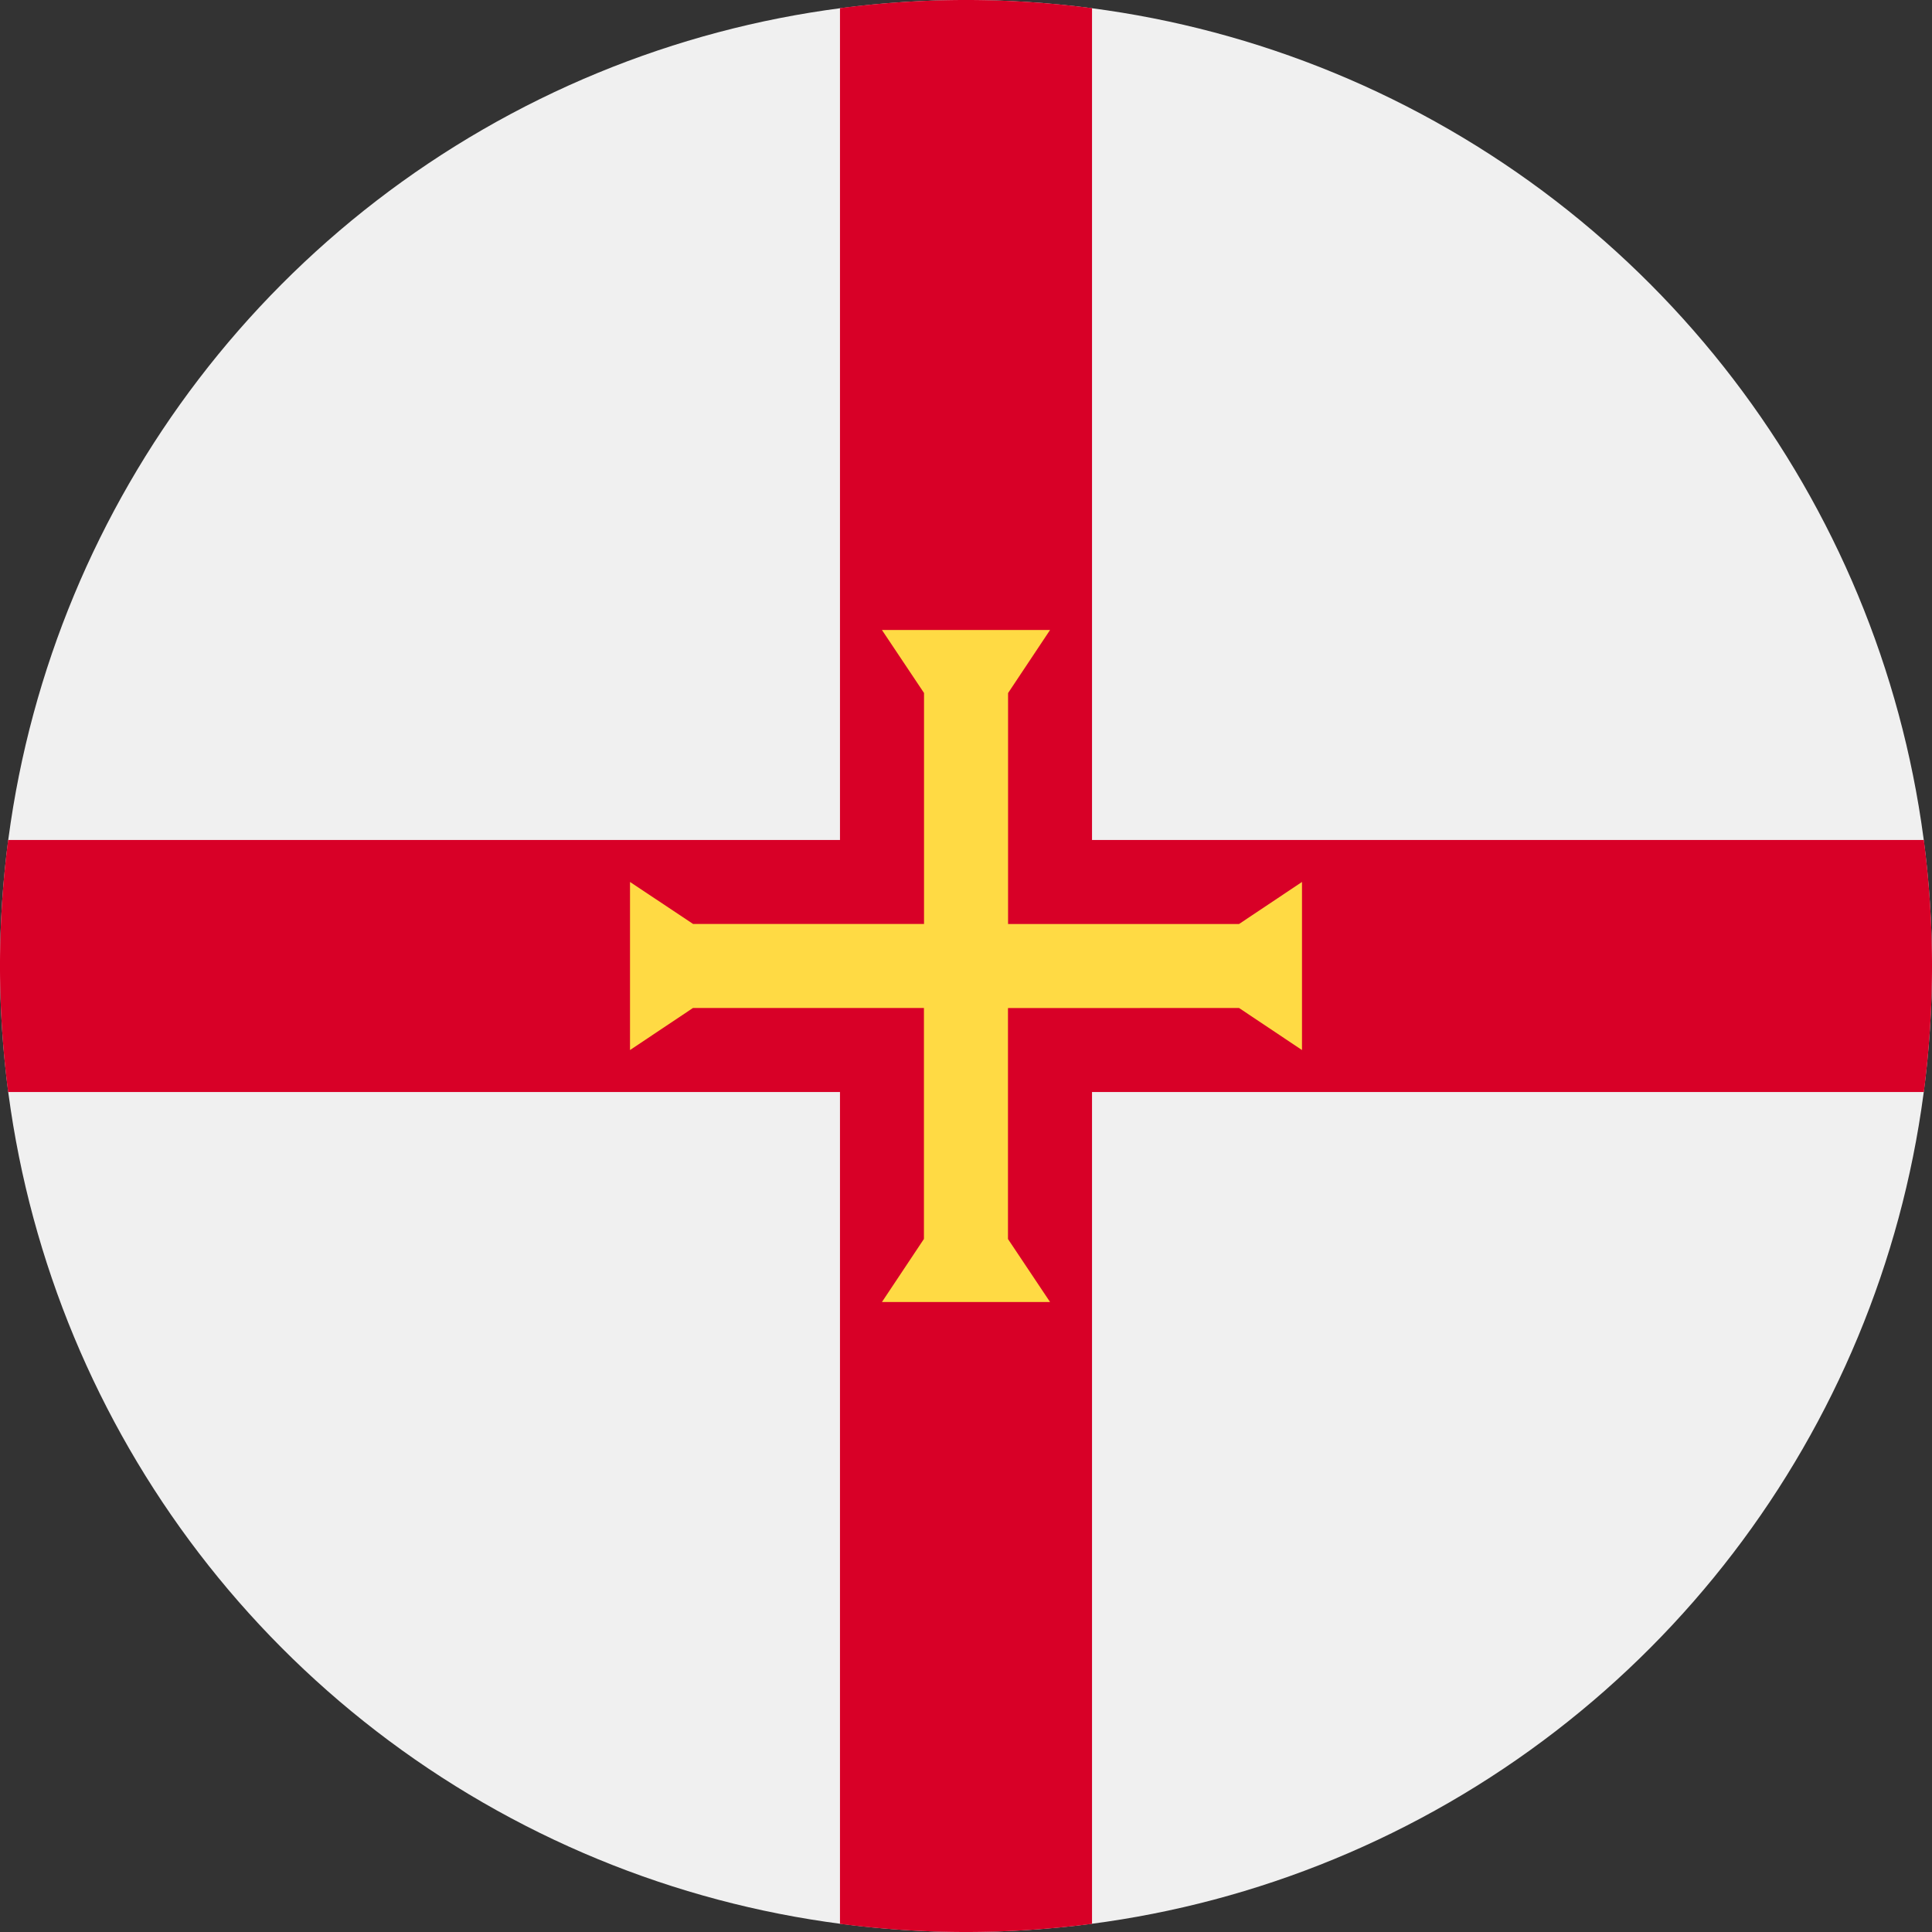 <svg width="100%" height="100%" viewBox="0 0 22 22" xmlns="http://www.w3.org/2000/svg"><rect x="0" y="0" width="22" height="22" fill="#333333" stroke="none"/><g fill-rule="nonzero" fill="none"><circle fill="#F0F0F0" cx="11" cy="11" r="11"/><path d="M21.907 9.565h-9.472V.093a11.11 11.11 0 0 0-2.87 0v9.472H.093a11.109 11.109 0 0 0 0 2.87h9.472v9.472a11.11 11.11 0 0 0 2.87 0v-9.472h9.472a11.11 11.11 0 0 0 0-2.87z" fill="#D80027"/><path fill="#FFDA44" d="M14.109 11.478l.717.479v-1.914l-.717.479h-2.63v-2.63l.478-.718h-1.914l.479.717v2.63h-2.63l-.718-.478v1.914l.717-.479h2.63v2.63l-.478.718h1.914l-.479-.717v-2.63z"/></g></svg>
